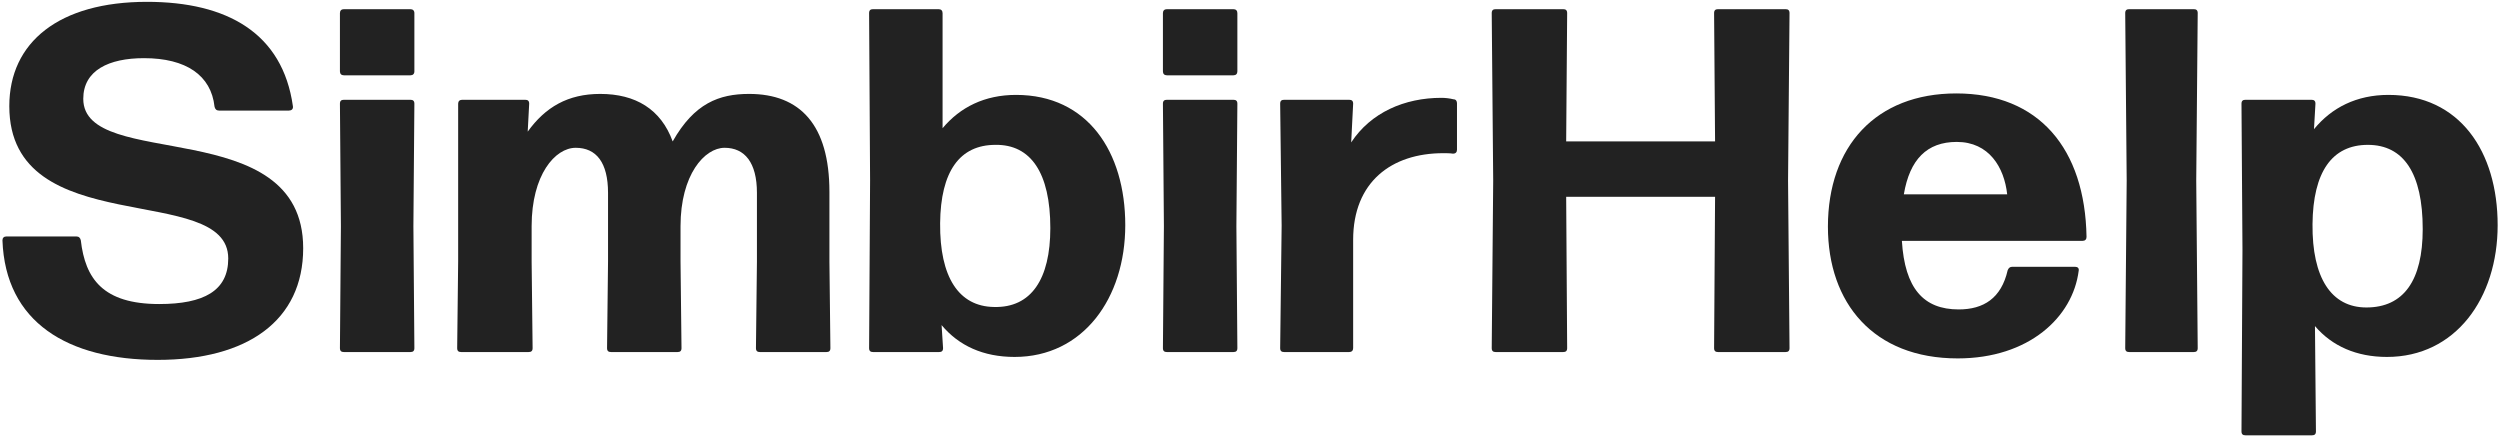 <svg width="980" height="171" viewBox="0 0 980 171" fill="none" xmlns="http://www.w3.org/2000/svg">
<path d="M61.824 141.072C96.96 141.072 118.848 125.712 118.848 97.296C118.848 44.112 32.64 67.344 32.64 38.736C32.64 27.6 42.624 22.8 56.448 22.8C72.96 22.8 82.752 29.52 84.096 41.808C84.288 42.768 84.864 43.344 85.824 43.344H113.28C114.24 43.344 115.008 42.768 114.816 41.616C110.784 13.008 89.088 0.72 57.6 0.72C23.232 0.72 3.648 16.464 3.648 41.616C3.648 94.992 89.472 70.992 89.472 101.328C89.472 114 79.872 119.184 62.4 119.184C40.32 119.184 33.408 109.2 31.68 94.224C31.488 93.264 30.912 92.688 29.952 92.688H2.496C1.536 92.688 0.96 93.264 0.96 94.224C2.112 126.288 26.496 141.072 61.824 141.072Z" fill="#222222"/>
<path d="M160.9 3.6H134.788C133.828 3.6 133.252 4.176 133.252 5.136V27.984C133.252 28.944 133.828 29.52 134.788 29.52H160.9C161.86 29.52 162.436 28.944 162.436 27.984V5.136C162.436 4.176 161.86 3.6 160.9 3.6ZM162.052 88.656L162.436 40.656C162.436 39.504 161.86 39.12 160.9 39.12H134.788C133.828 39.12 133.252 39.504 133.252 40.656L133.636 88.656L133.252 136.464C133.252 137.616 133.828 138 134.788 138H160.9C161.86 138 162.436 137.616 162.436 136.464L162.052 88.656Z" fill="#222222"/>
<path d="M325.134 102.48V75.216C325.134 48.912 313.614 36.816 293.646 36.816C281.934 36.816 272.142 40.464 263.694 55.44C259.086 42.768 249.102 36.816 235.278 36.816C222.606 36.816 213.774 42 206.862 51.6L207.438 40.656C207.438 39.504 206.862 39.12 205.902 39.12H181.134C180.174 39.12 179.598 39.696 179.598 40.656V102.48L179.214 136.464C179.214 137.616 179.79 138 180.75 138H207.246C208.206 138 208.782 137.616 208.782 136.464L208.398 102.48V88.656C208.398 68.496 217.614 57.936 225.678 57.936C233.742 57.936 238.35 63.696 238.35 75.6V102.48L237.966 136.464C237.966 137.616 238.542 138 239.502 138H265.614C266.574 138 267.15 137.616 267.15 136.464L266.766 102.48V88.656C266.766 68.496 276.174 57.936 284.046 57.936C291.918 57.936 296.718 63.696 296.718 75.6V102.48L296.334 136.464C296.334 137.616 296.91 138 297.87 138H323.982C324.942 138 325.518 137.616 325.518 136.464L325.134 102.48Z" fill="#222222"/>
<path d="M398.289 37.2C386.001 37.2 376.401 42 369.489 50.256V5.136C369.489 4.176 368.913 3.6 367.953 3.6H342.225C341.265 3.6 340.689 3.984 340.689 5.136L341.073 70.8L340.689 136.464C340.689 137.616 341.265 138 342.225 138H368.145C369.105 138 369.681 137.616 369.681 136.464L369.105 127.44C375.825 135.504 385.425 139.92 397.713 139.92C424.593 139.92 441.105 116.88 441.105 88.272C441.105 59.472 426.321 37.2 398.289 37.2ZM389.649 120.336C375.825 120.144 368.337 108.624 368.529 87.504C368.721 67.152 376.209 56.784 390.225 56.784C404.049 56.592 411.729 67.728 411.729 89.424C411.729 109.392 404.241 120.72 389.649 120.336Z" fill="#222222"/>
<path d="M483.513 3.6H457.401C456.441 3.6 455.865 4.176 455.865 5.136V27.984C455.865 28.944 456.441 29.52 457.401 29.52H483.513C484.473 29.52 485.049 28.944 485.049 27.984V5.136C485.049 4.176 484.473 3.6 483.513 3.6ZM484.665 88.656L485.049 40.656C485.049 39.504 484.473 39.12 483.513 39.12H457.401C456.441 39.12 455.865 39.504 455.865 40.656L456.249 88.656L455.865 136.464C455.865 137.616 456.441 138 457.401 138H483.513C484.473 138 485.049 137.616 485.049 136.464L484.665 88.656Z" fill="#222222"/>
<path d="M530.434 94.032C530.434 71.376 545.41 60.048 565.762 60.048C566.914 60.048 568.45 60.048 569.602 60.24C570.562 60.24 571.138 59.664 571.138 58.704V40.464C571.138 39.696 570.754 38.928 569.794 38.928C568.258 38.544 566.53 38.352 564.994 38.352C550.594 38.352 537.346 44.112 529.666 55.824L530.434 40.656C530.434 39.504 529.858 39.12 528.898 39.12H503.362C502.402 39.12 501.826 39.504 501.826 40.656L502.402 88.464L501.826 136.464C501.826 137.616 502.402 138 503.362 138H528.898C529.858 138 530.434 137.424 530.434 136.464V94.032Z" fill="#222222"/>
<path d="M672.309 55.44H613.941L614.325 5.136C614.325 3.984 613.749 3.6 612.789 3.6H586.293C585.333 3.6 584.757 3.984 584.757 5.136L585.333 70.8L584.757 136.464C584.757 137.616 585.333 138 586.293 138H612.789C613.749 138 614.325 137.616 614.325 136.464L613.941 77.136H672.309L671.925 136.464C671.925 137.616 672.501 138 673.461 138H699.957C700.917 138 701.493 137.616 701.493 136.464L700.917 70.8L701.493 5.136C701.493 3.984 700.917 3.6 699.957 3.6H673.461C672.501 3.6 671.925 3.984 671.925 5.136L672.309 55.44Z" fill="#222222"/>
<path d="M767.808 121.296C753.984 121.296 746.688 113.04 745.536 94.416H816.384C817.344 94.416 817.92 93.84 817.92 92.88C817.344 58.32 799.296 36.624 766.848 36.624C735.36 36.624 716.544 57.36 716.544 88.848C716.544 118.8 734.4 140.496 767.424 140.496C795.264 140.496 812.544 124.368 814.848 106.128C815.04 105.168 814.464 104.592 813.504 104.592H788.736C787.968 104.592 787.392 104.976 787.008 105.936C784.512 116.88 777.6 121.296 767.808 121.296ZM767.04 55.632C779.712 55.632 785.664 65.616 786.816 76.176H746.304C748.608 62.544 755.328 55.632 767.04 55.632Z" fill="#222222"/>
<path d="M860.926 70.8L861.502 5.136C861.502 3.984 860.926 3.6 859.966 3.6H834.622C833.662 3.6 833.086 3.984 833.086 5.136L833.662 70.8L833.086 136.464C833.086 137.616 833.662 138 834.622 138H859.966C860.926 138 861.502 137.616 861.502 136.464L860.926 70.8Z" fill="#222222"/>
<path d="M936.264 37.2C923.784 37.2 913.992 42.192 907.08 50.64L907.656 40.656C907.656 39.504 907.08 39.12 906.12 39.12H880.2C879.24 39.12 878.664 39.504 878.664 40.656L879.048 97.872L878.664 169.104C878.664 170.256 879.24 170.64 880.2 170.64H906.312C907.272 170.64 907.848 170.256 907.848 169.104L907.464 127.824C914.184 135.696 923.784 139.92 935.688 139.92C962.568 139.92 979.08 116.88 979.08 88.272C979.08 59.472 964.296 37.2 936.264 37.2ZM927.624 120.528C913.8 120.528 906.312 108.816 906.504 87.888C906.696 67.344 914.184 56.784 928.2 56.784C942.216 56.784 949.704 67.92 949.704 89.808C949.704 109.968 942.216 120.528 927.624 120.528Z" fill="#222222"/>
</svg>
